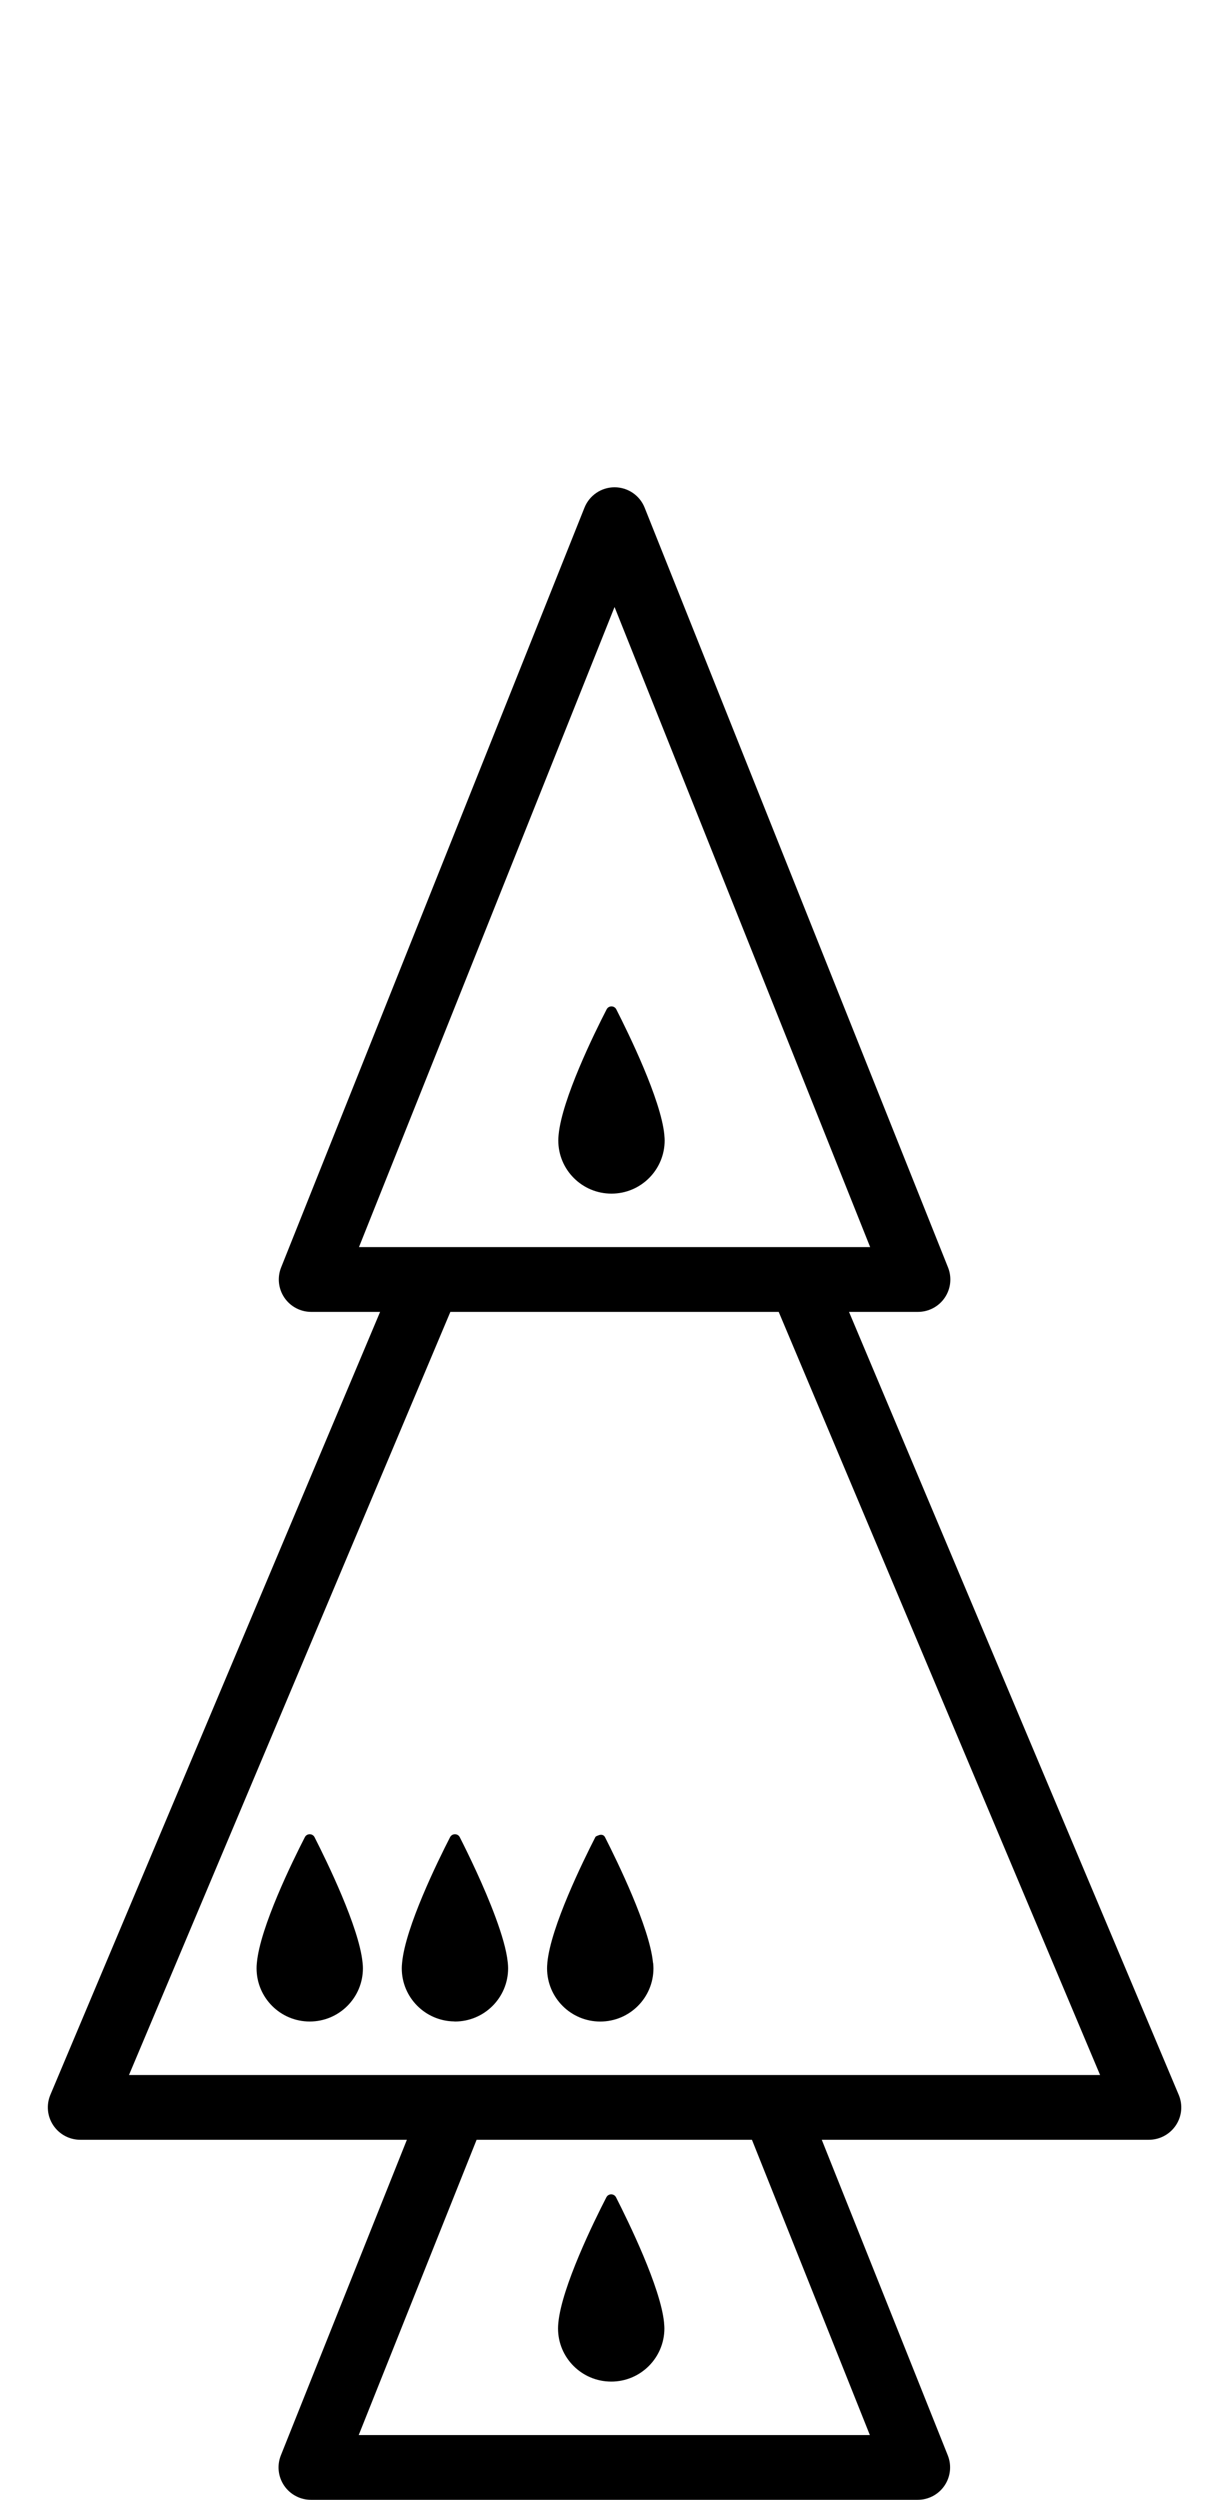 <!-- Generated by IcoMoon.io -->
<svg version="1.1" xmlns="http://www.w3.org/2000/svg" width="252" height="512" viewBox="0 0 252 512">
<title>PawnOnQueenOnPawnExpanded</title>
<path d="M125.225 487.716c6.011 0 10.894-4.87 10.894-10.894 0-0.318-0.026-0.657-0.060-1.009 0-0.073-0.013-0.139-0.013-0.219-0.73-7.212-7.305-20.647-9.833-25.617-0.418-0.81-1.566-0.81-1.984 0-2.555 4.956-9.129 18.365-9.833 25.663-0.007 0.046-0.013 0.099-0.013 0.139-0.033 0.358-0.053 0.71-0.053 1.041-0.007 6.018 4.87 10.894 10.895 10.894z"></path>
<path d="M241.493 428.986l-67.549-160.329h14.125c2.202 0 4.26-1.088 5.494-2.913 1.234-1.818 1.486-4.134 0.67-6.183l-62.161-155.599c-1.002-2.521-3.45-4.174-6.163-4.174s-5.155 1.652-6.163 4.174l-62.154 155.599c-0.816 2.050-0.564 4.359 0.67 6.183 1.24 1.825 3.291 2.913 5.493 2.913h14.119l-67.555 160.329c-0.863 2.063-0.643 4.392 0.591 6.243s3.304 2.966 5.527 2.966h66.925l-25.823 64.636c-0.816 2.050-0.564 4.359 0.67 6.183 1.24 1.825 3.291 2.913 5.493 2.913h124.316c2.202 0 4.26-1.088 5.494-2.913 1.234-1.818 1.486-4.134 0.67-6.183l-25.822-64.636h67.024c2.222 0 4.292-1.115 5.527-2.966s1.446-4.18 0.584-6.243zM73.546 255.387l52.362-131.083 52.368 131.083h-104.73zM178.217 498.664h-104.724l24.15-60.463h56.416l24.157 60.463zM163.050 424.932h-136.624l65.844-156.276h67.27l65.844 156.276h-62.334z"></path>
<path d="M74.276 401.863c-0.73-7.219-7.305-20.661-9.833-25.637-0.412-0.803-1.572-0.803-1.984 0-2.548 4.963-9.13 18.385-9.826 25.676-0.014 0.040-0.014 0.106-0.014 0.139-0.040 0.365-0.053 0.71-0.053 1.035 0 6.024 4.87 10.901 10.887 10.901 6.025 0 10.901-4.87 10.901-10.901 0-0.312-0.020-0.65-0.053-0.995-0.013-0.073-0.020-0.152-0.026-0.219z"></path>
<path d="M133.777 401.863c-0.723-7.219-7.299-20.661-9.826-25.637-0.292-0.57-0.895-0.584-1.406-0.351-0.213 0.106-0.458 0.12-0.577 0.351-2.541 4.963-9.123 18.385-9.826 25.676 0 0.014 0 0.033 0 0.046 0 0.033-0.007 0.073-0.007 0.099-0.033 0.365-0.053 0.71-0.053 1.035 0 6.024 4.877 10.901 10.895 10.901s10.901-4.87 10.901-10.901c0-0.312-0.026-0.65-0.053-0.995-0.033-0.079-0.033-0.159-0.047-0.226z"></path>
<path d="M104.027 401.863c-0.252-2.514-1.234-5.786-2.488-9.189-2.349-6.37-5.692-13.197-7.344-16.447-0.412-0.803-1.559-0.803-1.984 0-2.548 4.963-9.129 18.385-9.826 25.676-0.013 0.040-0.013 0.106-0.013 0.139-0.040 0.365-0.059 0.71-0.059 1.035 0 5.964 4.79 10.788 10.722 10.881 0.059 0.007 0.113 0.020 0.166 0.020 6.018 0 10.901-4.87 10.901-10.901 0-0.312-0.020-0.65-0.053-0.995-0.007-0.073-0.007-0.152-0.020-0.219z"></path>
<path d="M125.278 244.439c6.011 0 10.895-4.87 10.895-10.894 0-0.319-0.026-0.657-0.060-1.008 0-0.073-0.013-0.139-0.013-0.219-0.73-7.212-7.305-20.648-9.833-25.617-0.418-0.81-1.566-0.81-1.984 0-2.555 4.956-9.129 18.365-9.833 25.663-0.007 0.047-0.013 0.1-0.013 0.139-0.033 0.358-0.053 0.71-0.053 1.042-0.007 6.018 4.87 10.894 10.895 10.894z"></path>
</svg>
